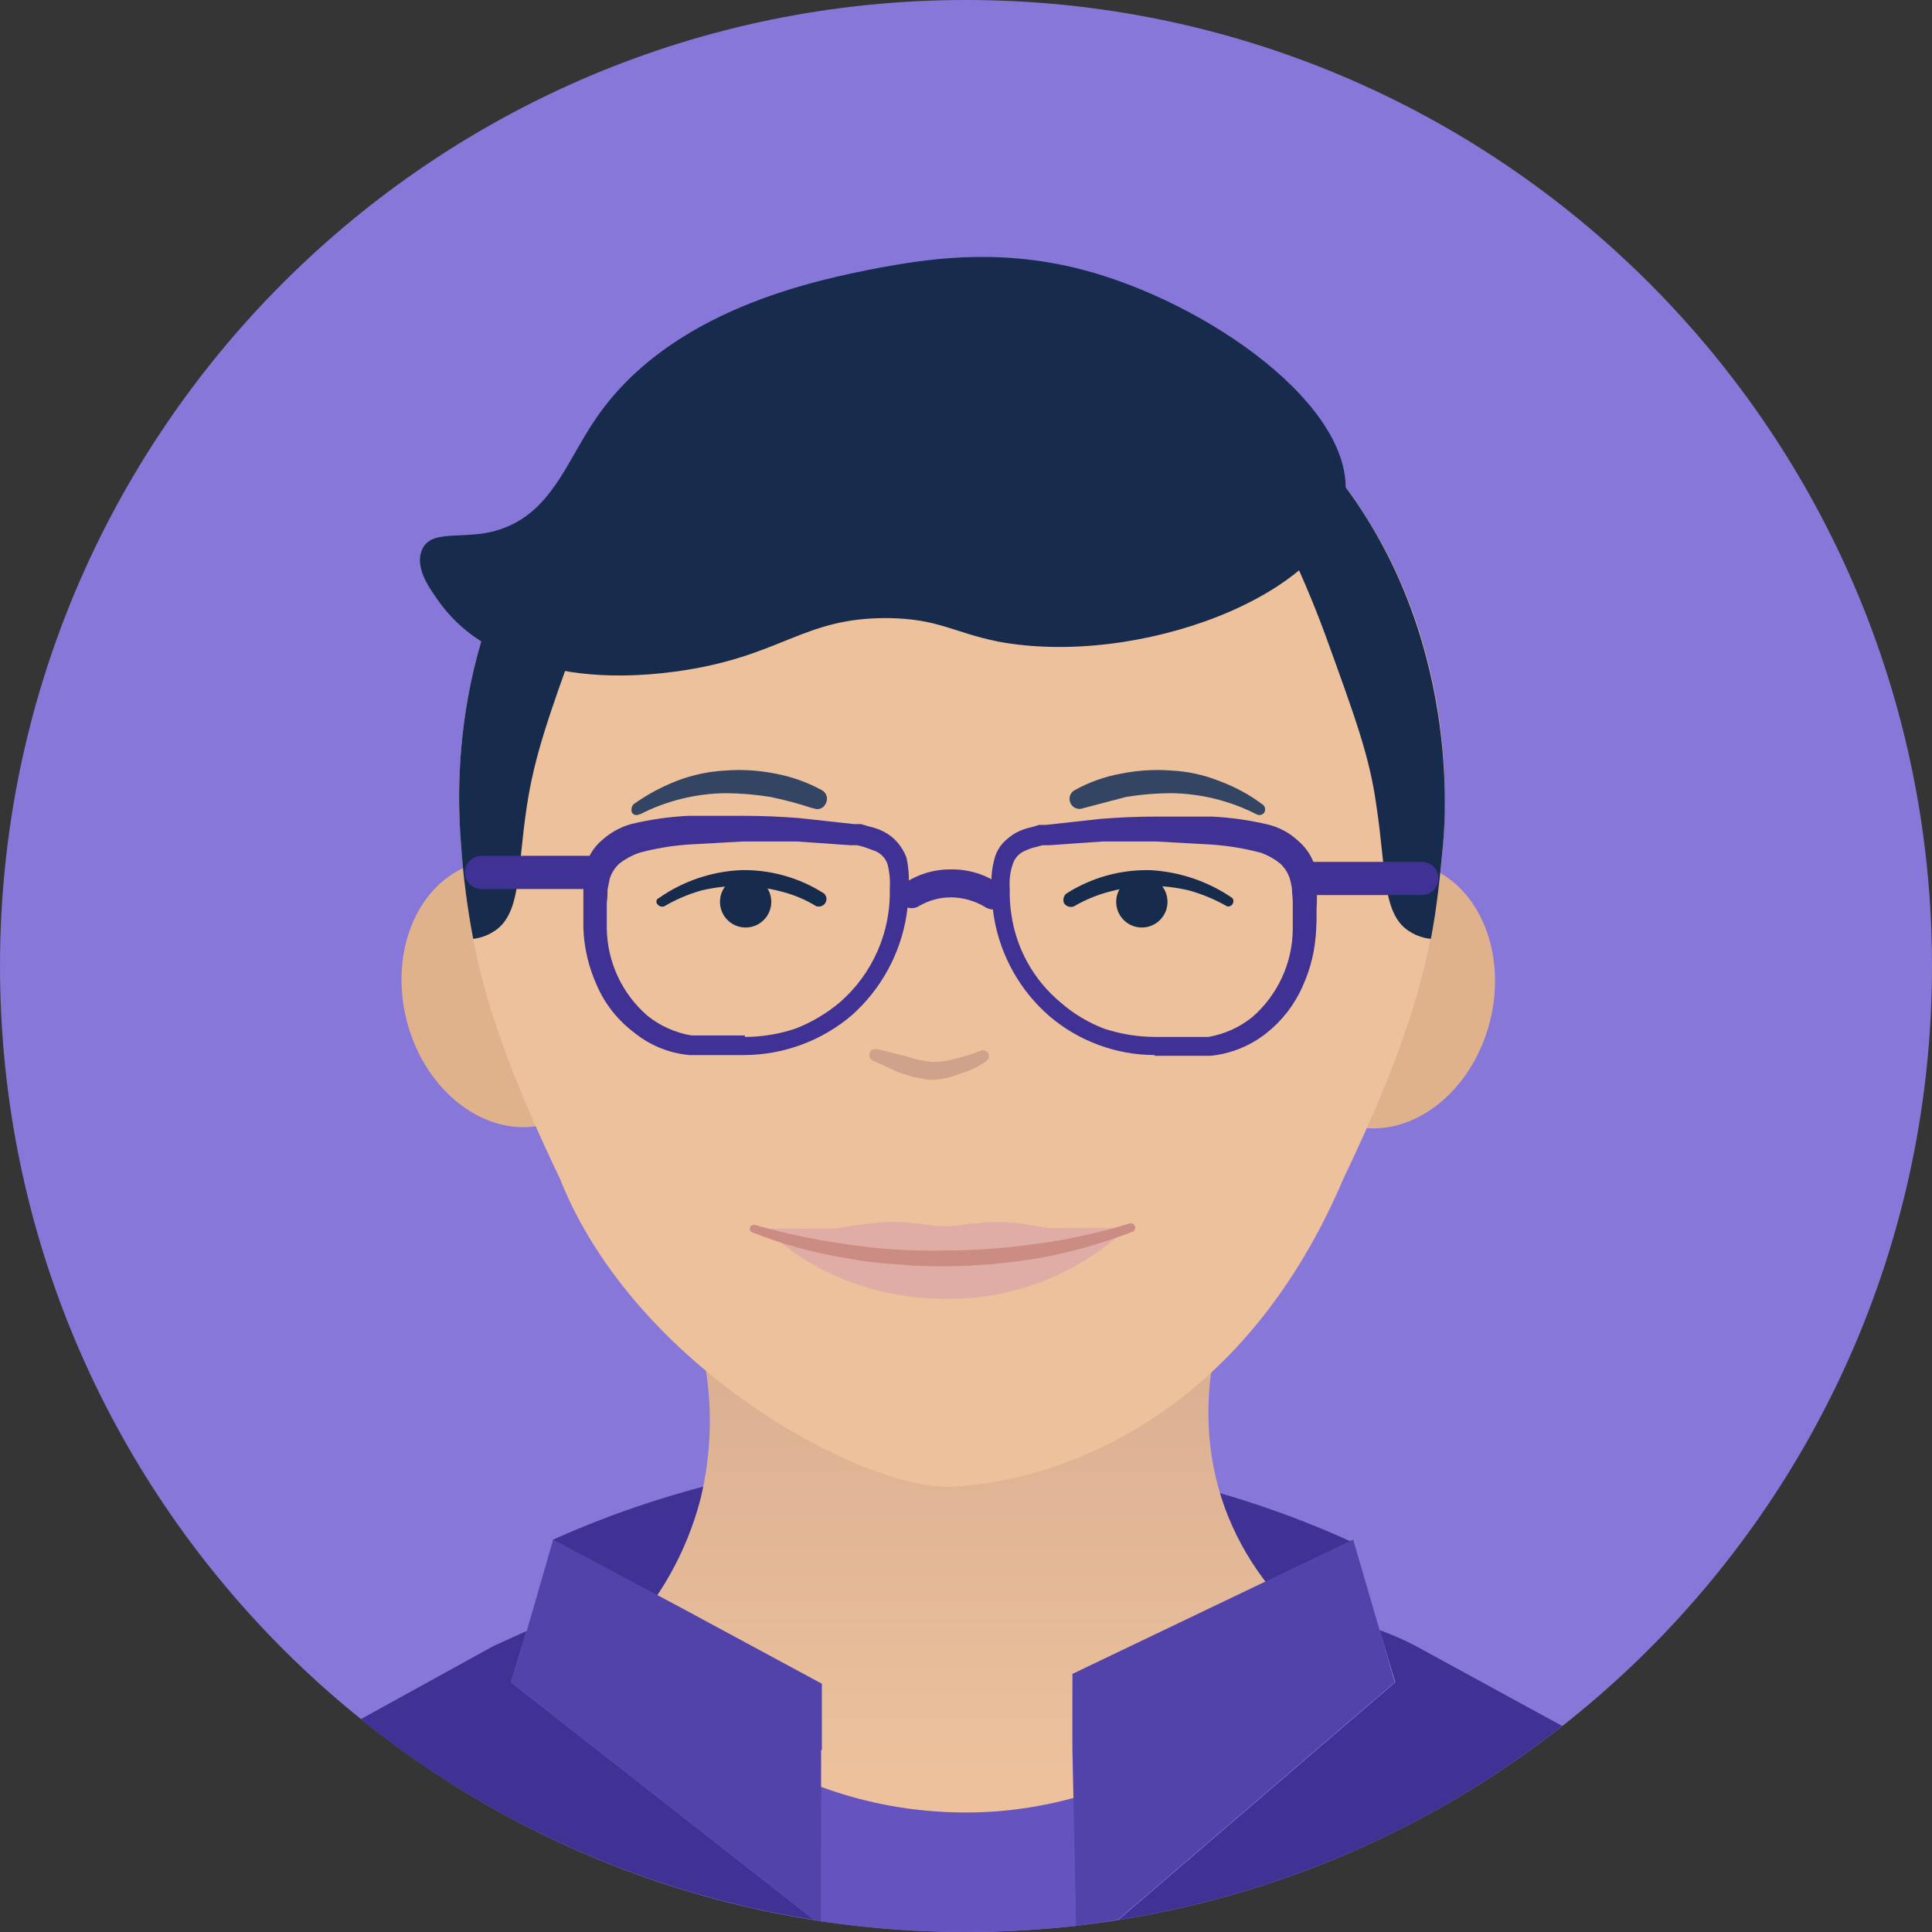 <svg xmlns="http://www.w3.org/2000/svg" width="256" height="256" fill="none" viewBox="0 0 256 256"><rect x="0" y="0" width="256" height="256" fill="#333333" stroke="none"/><path fill="#fff" fill-opacity=".01" d="M0 0H256V256H0V0Z"/><path fill="#8777D9" d="M128 256C198.692 256 256 198.692 256 128C256 57.307 198.692 0 128 0C57.307 0 0 57.307 0 128C0 198.692 57.307 256 128 256Z"/><path fill="#403294" d="M108.9 231.9H142.2L142.1 221.8L160.9 212.8L126.6 211L90 212.9L108.9 223.1V231.9Z"/><path fill="#403294" d="M69.8 216.1L65.4 218.1L47.8 227.8C65.172 241.754 85.89 250.924 107.9 254.4L67.7 222.9L69.8 216.1Z"/><path fill="#403294" d="M182.8 216L184.9 222.9L148.2 254.4C169.674 250.999 189.919 242.151 207 228.7L188.5 218.6C186.678 217.573 184.771 216.703 182.8 216Z"/><path fill="#6554C0" d="M108.8 254.6C115.159 255.521 121.575 255.989 128 256C132.877 255.986 137.75 255.719 142.6 255.2L142.2 231.9H108.9L108.8 254.6Z"/><path fill="#403294" d="M108.8 231.9V254.6L108.9 231.9H108.8Z"/><path fill="#403294" d="M142.7 255.2V231.9H142.2L142.6 255.2H142.7Z"/><path fill="#403294" d="M178.8 225.7C144.625 214.096 107.575 214.096 73.4 225.7C73.4 218.5 73.4 211.2 73.3 204C89.948 196.544 107.991 192.714 126.232 192.766C144.473 192.818 162.495 196.75 179.1 204.3L178.8 225.7Z"/><path fill="#DFB28B" d="M72.226 148.998C79.936 147.047 84.221 137.696 81.795 128.112C79.37 118.529 71.154 112.341 63.444 114.292C55.734 116.243 51.45 125.593 53.875 135.177C56.3 144.761 64.516 150.949 72.226 148.998Z"/><path fill="#DFB28B" d="M197.425 135.345C199.85 125.761 195.566 116.41 187.856 114.459C180.146 112.508 171.93 118.696 169.505 128.28C167.08 137.864 171.364 147.214 179.074 149.165C186.784 151.116 195 144.928 197.425 135.345Z"/><path fill="url(#paint0_linear)" d="M174.6 216.501C173.5 218.001 154.6 242.401 123.7 240.001C98.6 238.101 84.4 220.101 82.3 217.301C87.348 212.112 90.965 205.704 92.8 198.701C95.061 189.463 94.254 179.74 90.5 171.001L164.2 169.201C163.1 171.501 156.9 184.901 162.3 199.801C164.739 206.419 169.003 212.209 174.6 216.501Z"/><path fill="#ECC19C" d="M126.1 37.9C154.9 38.1 172.5 57.6 175.2 60.7C193.5 81.7 191.6 106.8 191.2 112C190.1 125 188 135.3 178 156.2C163.7 189.8 137.8 196.5 126.1 197C114.4 197.5 84.1 181.2 74.201 156.2C64.201 135.3 62.1 125 61.1 112C60.7 106.8 58.7 81.7 77.001 60.7C79.701 57.6 97.3 38.1 126.1 37.9Z"/><path fill="#344563" d="M142.4 104.701C144.331 103.63 146.426 102.887 148.6 102.501C150.772 102.068 152.992 101.934 155.2 102.101C157.397 102.209 159.56 102.682 161.6 103.501C163.641 104.252 165.561 105.296 167.3 106.601C167.471 106.721 167.587 106.904 167.624 107.11C167.662 107.315 167.617 107.527 167.5 107.701C167.383 107.845 167.219 107.944 167.036 107.981C166.854 108.017 166.664 107.989 166.5 107.901C162.969 106.097 159.066 105.138 155.1 105.101C153.124 105.114 151.151 105.281 149.2 105.601L143.5 107.101C143.337 107.164 143.162 107.193 142.986 107.187C142.811 107.18 142.638 107.138 142.479 107.064C142.321 106.989 142.179 106.883 142.062 106.752C141.945 106.62 141.856 106.467 141.8 106.301C141.69 106.006 141.69 105.682 141.801 105.388C141.911 105.094 142.124 104.85 142.4 104.701Z"/><path fill="#172B4D" d="M87.3 119C90.48 116.773 94.224 115.491 98.1 115.3C102.027 115.197 105.894 116.277 109.2 118.4C109.357 118.55 109.461 118.748 109.495 118.962C109.53 119.177 109.494 119.397 109.392 119.589C109.29 119.782 109.129 119.935 108.932 120.027C108.735 120.12 108.513 120.145 108.3 120.1H108.2C106.714 119.188 105.094 118.513 103.4 118.1C99.962 117.199 96.355 117.165 92.9 118C91.185 118.492 89.539 119.197 88 120.1C87.838 120.152 87.663 120.151 87.501 120.097C87.339 120.043 87.199 119.939 87.1 119.8C87.046 119.739 87.008 119.666 86.989 119.587C86.97 119.508 86.97 119.426 86.99 119.347C87.009 119.268 87.048 119.195 87.102 119.135C87.156 119.074 87.224 119.028 87.3 119Z"/><path fill="#172B4D" d="M162.6 120.1C161.026 119.198 159.347 118.492 157.6 118C154.179 117.165 150.604 117.2 147.2 118.1C145.48 118.531 143.83 119.205 142.3 120.1C142.07 120.189 141.817 120.198 141.581 120.125C141.345 120.053 141.141 119.903 141 119.7C140.901 119.481 140.876 119.234 140.931 118.999C140.985 118.765 141.115 118.554 141.3 118.4C144.611 116.289 148.475 115.21 152.4 115.3C156.305 115.505 160.078 116.785 163.3 119C163.383 119.114 163.43 119.25 163.435 119.391C163.439 119.531 163.401 119.67 163.326 119.789C163.25 119.908 163.14 120.001 163.011 120.057C162.881 120.112 162.738 120.127 162.6 120.1Z"/><path fill="#172B4D" d="M151.3 122.9C153.178 122.9 154.7 121.377 154.7 119.5C154.7 117.622 153.178 116.1 151.3 116.1C149.423 116.1 147.9 117.622 147.9 119.5C147.9 121.377 149.423 122.9 151.3 122.9Z"/><path fill="#172B4D" d="M98.8 122.9C100.678 122.9 102.2 121.377 102.2 119.5C102.2 117.622 100.678 116.1 98.8 116.1C96.923 116.1 95.4 117.622 95.4 119.5C95.4 121.377 96.923 122.9 98.8 122.9Z"/><path fill="#344563" d="M107.701 107.101C105.864 106.495 103.994 105.994 102.101 105.601C100.15 105.285 98.177 105.118 96.201 105.101C92.235 105.138 88.333 106.097 84.801 107.901H84.701C84.617 107.952 84.523 107.985 84.425 107.998C84.327 108.011 84.228 108.003 84.134 107.974C84.039 107.946 83.952 107.898 83.877 107.834C83.803 107.769 83.743 107.69 83.701 107.601C83.659 107.429 83.655 107.251 83.689 107.078C83.724 106.905 83.796 106.742 83.901 106.601C85.666 105.336 87.58 104.295 89.601 103.501C91.679 102.692 93.874 102.219 96.101 102.101C98.309 101.934 100.529 102.068 102.701 102.501C104.871 102.902 106.963 103.644 108.901 104.701C109.054 104.784 109.189 104.897 109.297 105.033C109.406 105.17 109.486 105.327 109.532 105.495C109.579 105.663 109.591 105.838 109.569 106.011C109.546 106.184 109.489 106.35 109.401 106.501C109.336 106.646 109.243 106.777 109.127 106.886C109.011 106.994 108.875 107.079 108.726 107.135C108.577 107.191 108.419 107.217 108.26 107.211C108.101 107.205 107.945 107.167 107.801 107.101H107.701Z"/><path fill="#172B4D" d="M164.6 51L163.4 59C168.284 66.944 172.371 75.352 175.6 84.1C179.5 94.9 181.5 100.2 182.4 106.9C183.7 115.4 183.1 121.3 186.9 123.5C187.718 124.005 188.643 124.313 189.6 124.4C190.4 120.2 190.8 116.3 191.2 112C191.6 107.7 193.5 81.7 175.2 60.7C172.03 57.091 168.476 53.839 164.6 51Z"/><path fill="#172B4D" d="M77.001 60.7C58.7 81.7 60.7 106.8 61.1 112C61.381 116.162 61.915 120.303 62.7 124.4C63.624 124.299 64.512 123.991 65.3 123.5C69.1 121.3 68.501 115.4 69.8 106.9C70.8 100.2 72.701 94.9 76.6 84.1C79.83 75.334 83.952 66.923 88.9 59L87.6 51C83.749 53.868 80.198 57.118 77.001 60.7Z"/><path fill="#E0ADA6" d="M142.8 163.4C137.3 162.5 133.7 161.5 129.6 162.1H128.7C126.427 162.598 124.073 162.598 121.8 162.1H121C117.1 161.5 113.6 162.4 108 163.2L102.7 164C103.1 164.3 111.1 172.1 125.3 172.1C133.565 172.219 141.593 169.342 147.9 164L142.8 163.4Z"/><path fill="#CEA28B" d="M116.2 139L119.8 139.9L121.6 140.4L123.2 140.7C124.315 140.754 125.43 140.618 126.5 140.3C127.697 140.039 128.869 139.671 130 139.2C130.199 139.136 130.415 139.153 130.602 139.246C130.789 139.34 130.932 139.503 131 139.7C131.052 139.862 131.052 140.037 130.998 140.199C130.944 140.361 130.839 140.502 130.7 140.6C129.604 141.365 128.387 141.94 127.1 142.3C125.834 142.833 124.474 143.105 123.1 143.1L121 142.7L119.1 142.1L115.6 140.5C115.507 140.448 115.426 140.378 115.361 140.295C115.296 140.211 115.248 140.115 115.22 140.013C115.192 139.91 115.184 139.804 115.198 139.698C115.212 139.593 115.247 139.492 115.3 139.4C115.4 139.1 115.8 139 116.1 139H116.2Z"/><path fill="#E0ADA6" d="M99.899 162.799C108.436 165.651 117.401 167.005 126.399 166.799C134.392 166.598 142.311 165.217 149.899 162.699"/><path fill="#CB8C84" d="M100 162.3C104.065 163.463 108.21 164.332 112.4 164.9C116.537 165.518 120.718 165.786 124.9 165.7C129.083 165.702 133.26 165.402 137.4 164.8C139.484 164.539 141.553 164.172 143.6 163.7C145.66 163.273 147.696 162.739 149.7 162.1C149.845 162.068 149.998 162.091 150.127 162.165C150.256 162.239 150.354 162.358 150.4 162.5C150.439 162.633 150.43 162.776 150.375 162.904C150.32 163.031 150.223 163.136 150.1 163.2C146.088 164.761 141.936 165.933 137.7 166.7C133.471 167.418 129.189 167.786 124.9 167.8C122.8 167.8 120.6 167.7 118.5 167.5C116.35 167.388 114.211 167.12 112.1 166.7C107.854 166.027 103.695 164.887 99.7 163.3C99.631 163.279 99.567 163.242 99.513 163.194C99.459 163.146 99.417 163.086 99.388 163.019C99.36 162.953 99.346 162.881 99.348 162.808C99.35 162.736 99.368 162.665 99.4 162.6C99.5 162.4 99.8 162.2 100 162.3Z"/><path fill="#172B4D" d="M178.2 66.2C180 54 159.9 40 143.3 35.7C131.7 32.7 122 34.5 116.4 35.5C108.3 37.1 88.7 40.9 78.8 55.7C75 61.3 73 68 66.1 70.2C61.8 71.6 57.5 70.1 56.1 72.5C54.7 74.9 56.9 77.9 57.8 79.2C60.316 82.936 64.014 85.718 68.3 87.1C72.9 88.9 79.6 90.3 89.4 89C103.6 87.1 106.2 81.8 117.7 81.9C124.4 82 126.3 83.8 132.2 85C150.7 88.5 176.3 78.9 178.2 66.2Z"/><path fill="#403294" d="M98.7 139.8H91.3C88.624 139.543 86.084 138.499 84 136.8C81.862 135.188 80.174 133.053 79.1 130.6C78.009 128.208 77.397 125.626 77.3 123V117.5C77.272 116.761 77.339 116.021 77.5 115.3C77.761 113.733 78.577 112.313 79.8 111.3C80.89 110.319 82.19 109.6 83.6 109.2C86.094 108.596 88.638 108.228 91.2 108.1H98.5C101 108.1 103.4 108.2 105.9 108.4L113.2 109.2H114.1L115.1 109.5C115.795 109.643 116.468 109.879 117.1 110.2C117.786 110.545 118.397 111.02 118.9 111.6C119.414 112.191 119.82 112.868 120.1 113.6C120.392 114.912 120.493 116.259 120.4 117.6C120.396 118.872 120.296 120.142 120.1 121.4C119.263 126.459 116.723 131.081 112.9 134.5C108.94 137.885 103.91 139.762 98.7 139.8ZM98.7 137.4C100.978 137.392 103.24 137.02 105.4 136.3C107.546 135.466 109.54 134.283 111.3 132.8C113.447 130.926 115.152 128.6 116.293 125.989C117.434 123.379 117.983 120.548 117.9 117.7C117.97 116.624 117.869 115.544 117.6 114.5C117.457 114.082 117.22 113.703 116.908 113.392C116.596 113.08 116.217 112.843 115.8 112.7L114.4 112.2L113.6 112H112.7L105.6 111.5H98.5L91.3 111.9C89.069 112.046 86.858 112.415 84.7 113C83.764 113.323 82.886 113.796 82.1 114.4C81.499 114.94 81.05 115.63 80.8 116.4L80.5 117.9C80.514 118.468 80.48 119.037 80.4 119.6V123C80.429 125.205 80.925 127.379 81.856 129.379C82.787 131.378 84.131 133.158 85.8 134.6C87.482 135.944 89.478 136.839 91.6 137.2H98.7V137.4Z"/><path fill="#403294" d="M153 137.401H160.1C162.222 137.04 164.218 136.145 165.9 134.801C167.569 133.359 168.913 131.58 169.844 129.58C170.774 127.581 171.271 125.407 171.3 123.201V119.601C171.3 119.001 171.2 118.401 171.2 117.901C171.148 117.393 171.047 116.89 170.9 116.401C170.65 115.632 170.201 114.942 169.6 114.401C168.85 113.798 168.005 113.325 167.1 113.001C164.908 112.416 162.664 112.048 160.4 111.901L153.2 111.501H146.1L139 112.001H138.1L137.4 112.201C136.881 112.307 136.378 112.475 135.9 112.701C135.497 112.851 135.135 113.091 134.84 113.403C134.545 113.715 134.326 114.091 134.2 114.501C133.845 115.528 133.709 116.618 133.8 117.701C133.763 118.838 133.83 119.976 134 121.101C134.639 125.673 136.956 129.843 140.5 132.801C142.209 134.304 144.173 135.489 146.3 136.301C148.462 137.014 150.723 137.385 153 137.401ZM153 139.801C147.863 139.788 142.9 137.944 139 134.601C135.12 131.213 132.54 126.582 131.7 121.501C131.504 120.244 131.404 118.974 131.4 117.701C131.293 116.355 131.428 115 131.8 113.701C132.004 112.957 132.381 112.272 132.9 111.701C133.423 111.143 134.03 110.671 134.7 110.301C135.332 109.98 136.005 109.745 136.7 109.601L137.7 109.301H138.6L145.9 108.501C148.4 108.301 150.8 108.201 153.3 108.201H160.6C163.162 108.329 165.706 108.698 168.2 109.301C169.619 109.681 170.923 110.402 172 111.401C173.221 112.431 174.066 113.838 174.4 115.401C174.531 116.127 174.564 116.867 174.5 117.601V119.401C174.4 120.701 174.5 121.801 174.4 123.101C174.302 125.728 173.691 128.31 172.6 130.701C171.531 133.13 169.883 135.259 167.8 136.901C165.671 138.588 163.102 139.63 160.4 139.901H153V139.801Z"/><path fill="#403294" d="M131.4 120.501C131.038 120.456 130.693 120.319 130.4 120.101C129.059 119.334 127.545 118.921 126 118.901C124.485 118.905 122.999 119.32 121.7 120.101C121.315 120.323 120.861 120.394 120.425 120.301C119.99 120.208 119.605 119.957 119.344 119.597C119.083 119.236 118.965 118.792 119.012 118.349C119.06 117.907 119.269 117.498 119.6 117.201C121.471 115.878 123.71 115.178 126 115.201C128.324 115.164 130.599 115.864 132.5 117.201C132.883 117.481 133.139 117.9 133.214 118.368C133.289 118.836 133.176 119.315 132.9 119.701C132.73 119.941 132.505 120.139 132.245 120.278C131.985 120.417 131.695 120.493 131.4 120.501Z"/><path fill="#403294" d="M173.8 114.201H188.4C188.983 114.201 189.543 114.433 189.955 114.846C190.368 115.258 190.6 115.818 190.6 116.401C190.6 116.985 190.368 117.544 189.955 117.957C189.543 118.369 188.983 118.601 188.4 118.601H173.8V114.201Z"/><path fill="#403294" d="M79.4 117.8H63.8C63.216 117.8 62.657 117.569 62.244 117.156C61.831 116.743 61.6 116.184 61.6 115.6C61.6 115.017 61.831 114.457 62.244 114.045C62.657 113.632 63.216 113.4 63.8 113.4H79.4V117.8Z"/><path fill="#5243AA" d="M182.801 216L179.301 204L160.901 212.8L142.101 221.8V231.9L142.601 255.2L148.101 254.4L184.801 222.9L182.801 216Z"/><path fill="#5243AA" d="M73.3 204L69.8 216.1L67.7 222.9L107.9 254.4L108.8 254.6V231.9H108.9V223.1L90 212.9L73.3 204Z"/><defs><linearGradient id="paint0_linear" x1="128.42" x2="128.42" y1="235.371" y2="138.291" gradientUnits="userSpaceOnUse"><stop stop-color="#ECC19C"/><stop offset="1" stop-color="#CEA28B"/></linearGradient></defs></svg>